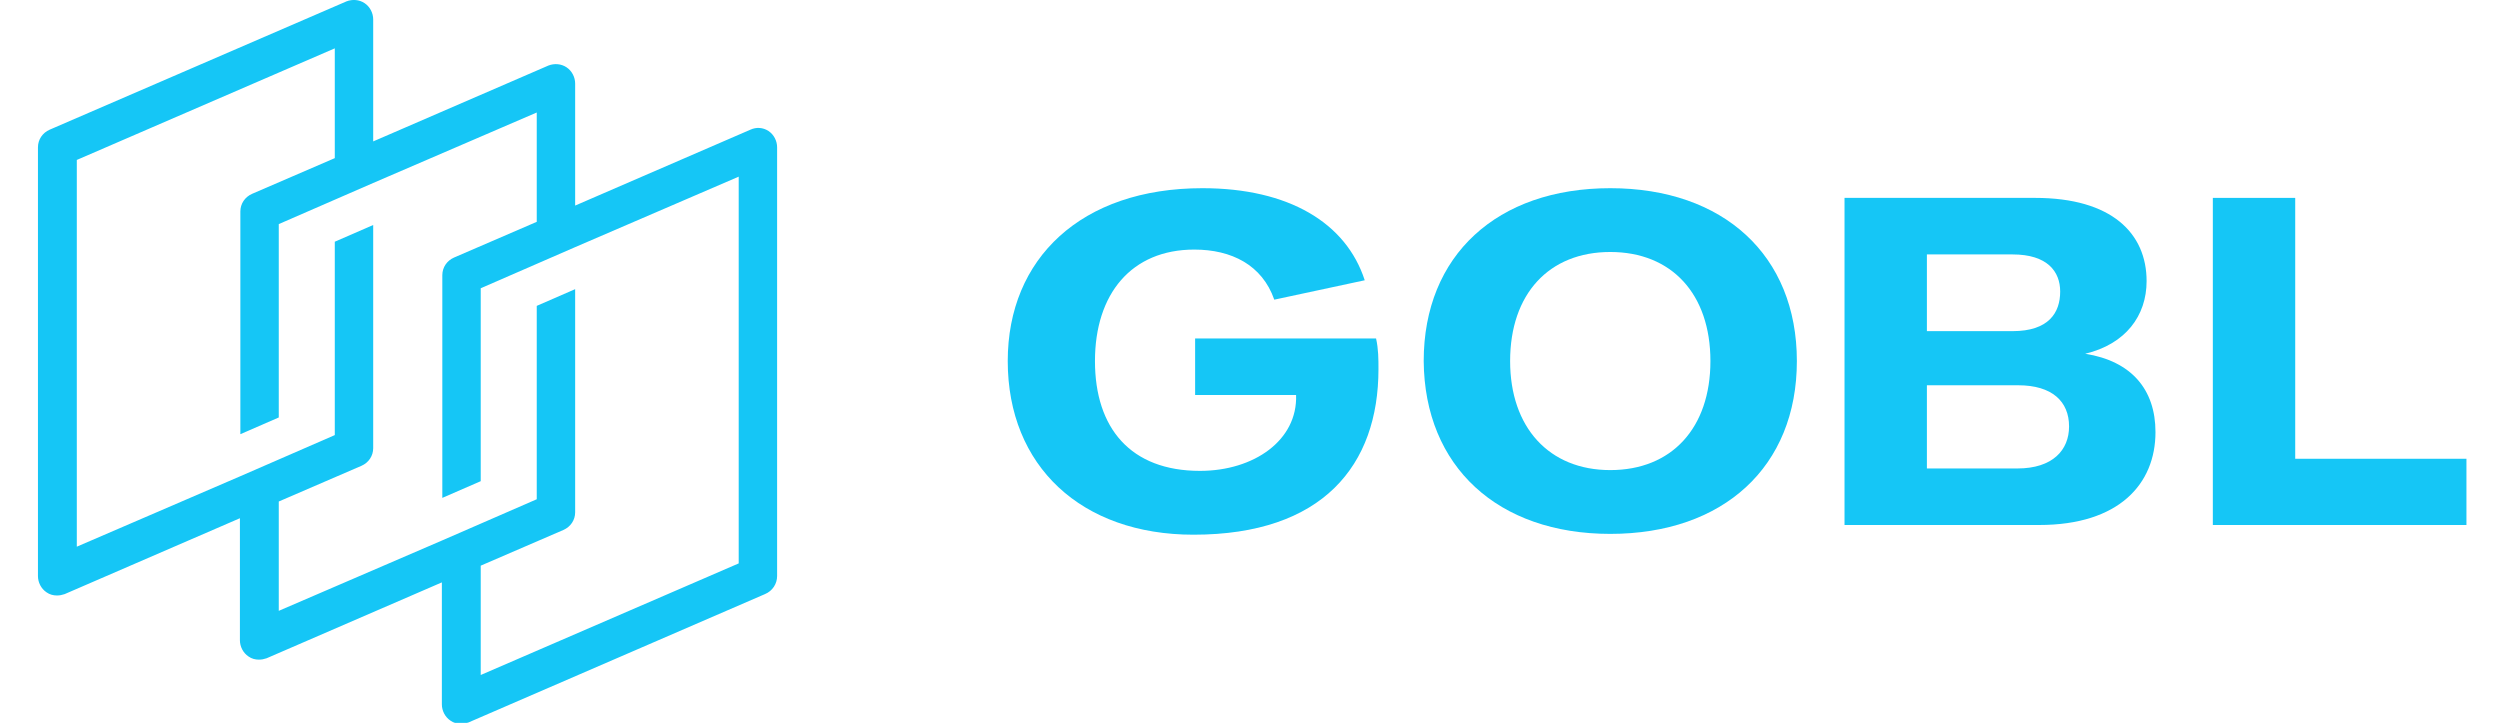 <svg width="83" height="24" viewBox="0 0 83 24" fill="none" xmlns="http://www.w3.org/2000/svg">
<g clip-path="url(#clip0_911_1168)">
<path d="M25.8 19.125V4.89C25.8 4.68 25.695 4.47 25.515 4.35C25.335 4.23 25.11 4.215 24.915 4.305L19.095 6.825V2.775C19.095 2.565 18.99 2.355 18.81 2.235C18.63 2.115 18.405 2.1 18.21 2.175L12.39 4.695V0.645C12.39 0.435 12.285 0.225 12.105 0.105C11.925 -0.015 11.7 -0.03 11.505 0.045L1.65 4.305C1.41 4.41 1.26 4.635 1.26 4.89V19.125C1.26 19.335 1.365 19.545 1.545 19.665C1.65 19.74 1.77 19.77 1.89 19.77C1.98 19.77 2.055 19.755 2.145 19.725L7.965 17.205V21.255C7.965 21.465 8.07 21.675 8.25 21.795C8.355 21.87 8.475 21.9 8.595 21.9C8.685 21.9 8.76 21.885 8.85 21.855L14.67 19.335V23.385C14.67 23.595 14.775 23.805 14.955 23.925C15.06 24 15.18 24.03 15.3 24.03C15.39 24.03 15.465 24.015 15.555 23.985L25.395 19.725C25.65 19.62 25.8 19.38 25.8 19.125ZM24.525 18.705L15.96 22.41V18.78L18.705 17.595C18.945 17.49 19.095 17.265 19.095 17.01V9.6L17.82 10.155V16.575L15.96 17.385L14.685 17.94L9.255 20.28V16.65L12 15.465C12.24 15.36 12.39 15.135 12.39 14.88V7.47L11.115 8.025V14.445L9.255 15.255L7.98 15.81L2.55 18.15V5.31L11.115 1.605V5.25L8.37 6.435C8.13 6.54 7.98 6.765 7.98 7.02V14.415L9.255 13.86V7.44L11.115 6.63L12.39 6.075L17.82 3.735V7.365L15.075 8.55C14.835 8.655 14.685 8.88 14.685 9.135V16.53L15.96 15.975V9.57L17.82 8.76L19.095 8.205L24.525 5.865V18.705Z" fill="#15C6F6"/>
<path d="M45.309 9.305C44.692 7.401 42.788 6.248 39.919 6.248C35.897 6.248 33.457 8.581 33.457 11.987C33.457 15.473 35.897 17.752 39.624 17.752C43.915 17.752 45.765 15.446 45.765 12.255C45.765 11.933 45.765 11.584 45.685 11.236H39.678V13.113H43.03C43.084 14.614 41.636 15.633 39.839 15.633C37.533 15.633 36.353 14.212 36.353 11.987C36.353 9.761 37.559 8.286 39.651 8.286C40.885 8.286 41.904 8.796 42.306 9.949L45.309 9.305Z" fill="#15C6F6"/>
<path d="M53.461 15.607C51.423 15.607 50.136 14.185 50.136 11.987C50.136 9.761 51.423 8.366 53.461 8.366C55.499 8.366 56.786 9.761 56.786 11.987C56.786 14.212 55.499 15.607 53.461 15.607ZM53.461 17.725C57.215 17.725 59.656 15.499 59.656 11.987C59.656 8.474 57.215 6.248 53.461 6.248C49.707 6.248 47.267 8.474 47.267 11.987C47.294 15.499 49.734 17.725 53.461 17.725Z" fill="#15C6F6"/>
<path d="M66.976 15.553H63.973V12.791H67.003C68.129 12.791 68.693 13.327 68.693 14.159C68.693 14.936 68.156 15.553 66.976 15.553ZM63.973 8.447H66.816C67.969 8.447 68.398 9.01 68.398 9.68C68.398 10.378 68.022 10.994 66.816 10.994H63.973V8.447ZM69.229 11.745C70.57 11.423 71.267 10.485 71.267 9.332C71.267 7.75 70.114 6.57 67.566 6.57H61.238V17.43H67.7C70.355 17.43 71.562 16.063 71.562 14.346C71.562 12.925 70.757 11.987 69.229 11.745Z" fill="#15C6F6"/>
<path d="M73.466 6.57V17.43H81.886V15.231H76.201V6.57H73.466Z" fill="#15C6F6"/>
</g>
<defs>
<clipPath id="clip0_911_1168">
<rect width="82.5" height="24" fill="white"/>
</clipPath>
</defs>
</svg>
